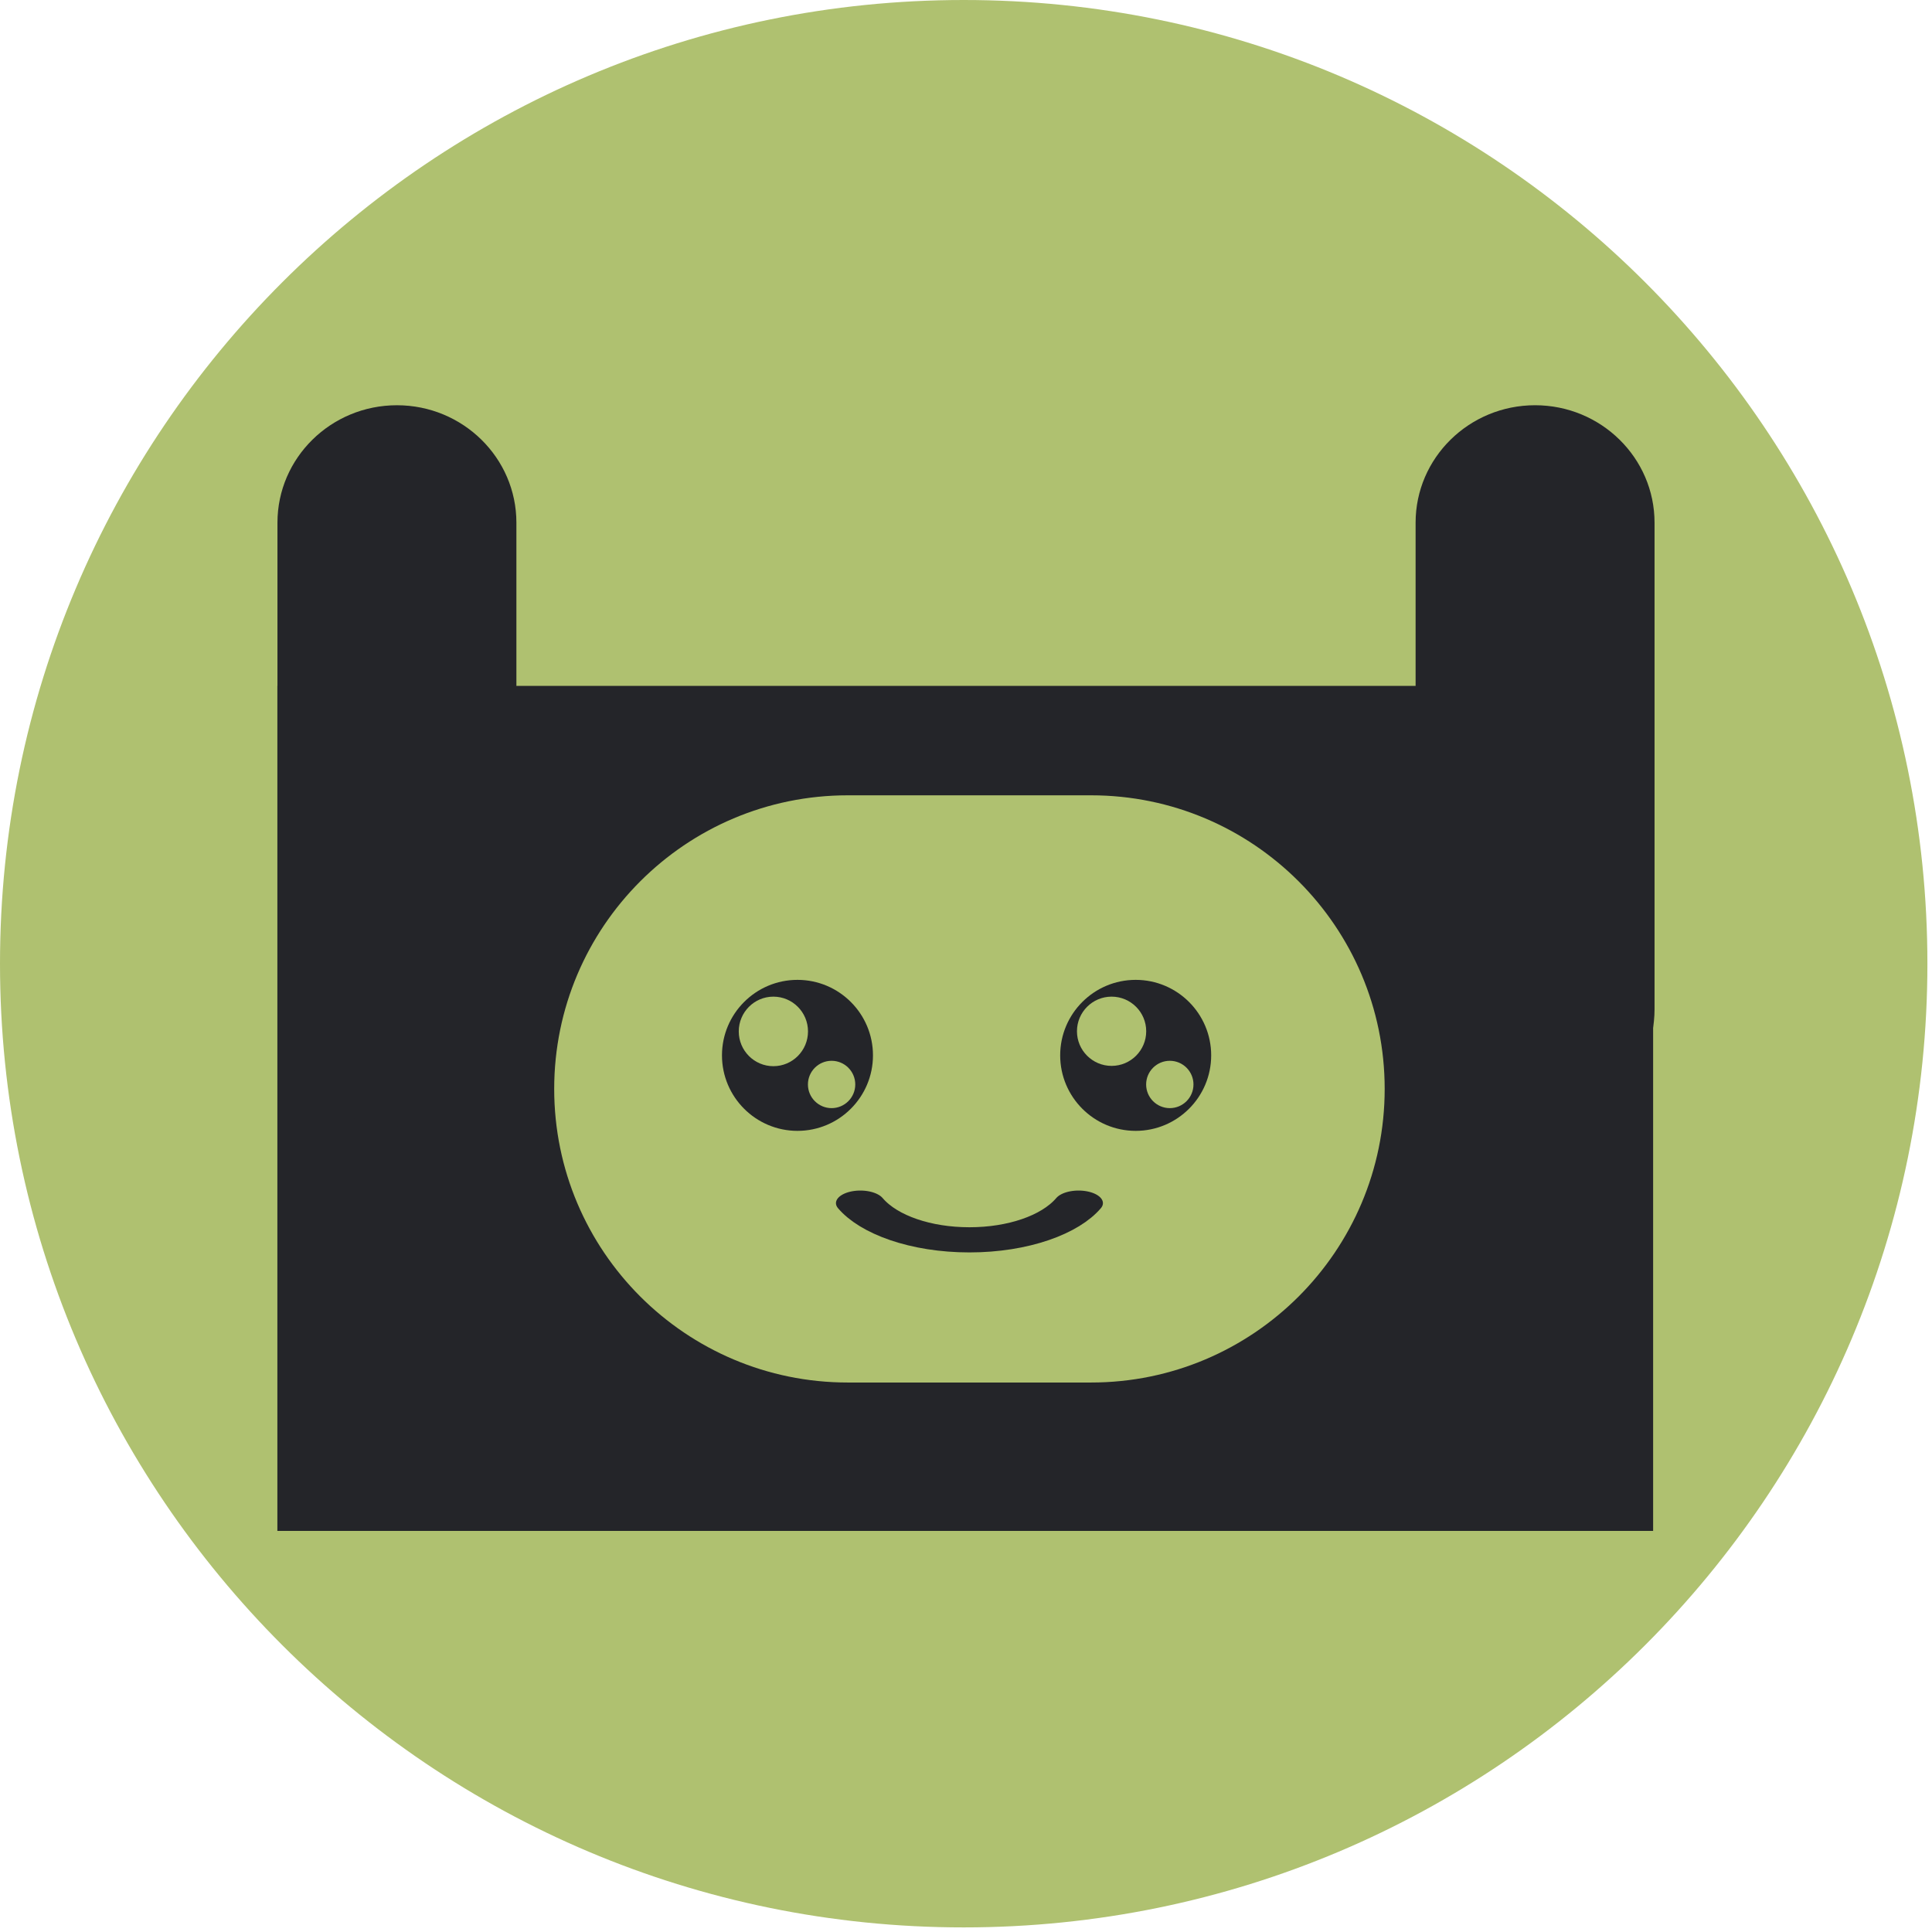 <svg xmlns="http://www.w3.org/2000/svg" xmlns:xlink="http://www.w3.org/1999/xlink" version="1.1" width="1000" height="1000" viewBox="0 0 1000 1000" xml:space="preserve">
<desc>Created with Fabric.js 3.5.0</desc>
<defs>
</defs>
<rect x="0" y="0" width="100%" height="100%" fill="rgba(255,255,255,0)"/>
<g transform="matrix(7.674 0 0 7.674 498.81 498.81)" id="138565">
<path style="stroke: none; stroke-width: 0; stroke-dasharray: none; stroke-linecap: butt; stroke-dashoffset: 0; stroke-linejoin: miter; stroke-miterlimit: 4; is-custom-font: none; font-file-url: none; fill: rgb(175,193,112); fill-rule: nonzero; opacity: 1;" vector-effect="non-scaling-stroke" transform=" translate(-67.5, -67.5)" d="M 132.5 67.5 C 132.5 103.399 103.399 132.5 67.5 132.5 C 31.602 132.5 2.5 103.399 2.5 67.5 C 2.5 31.602 31.602 2.5 67.5 2.5 C 103.399 2.5 132.5 31.602 132.5 67.5 Z" stroke-linecap="round"/>
</g>
<g transform="matrix(1 0 0 1 500 500)" id="550871">
<g style="">
		<g transform="matrix(4.342 0 0 3.499 -0.389 73.71)" id="591650" clip-path="url(#CLIPPATH_48)">
<clipPath id="CLIPPATH_48">
	<rect transform="matrix(1 0 0 1 0 -37.5)" id="_clipPath_K5s20fweeKRKc6ZIQ0kXTcvP3DpyHbM7" x="-100" y="-100" rx="0" ry="0" width="200" height="200"/>
</clipPath>
<rect style="stroke: none; stroke-width: 0; stroke-dasharray: none; stroke-linecap: butt; stroke-dashoffset: 0; stroke-linejoin: miter; stroke-miterlimit: 4; is-custom-font: none; font-file-url: none; fill: rgb(36,37,41); fill-rule: nonzero; opacity: 1;" x="-82" y="-62.5" rx="0" ry="0" width="164" height="125"/>
</g>
		<g transform="matrix(4.342 0 0 4.342 1.781 63.621)" id="167193" clip-path="url(#CLIPPATH_49)">
<clipPath id="CLIPPATH_49">
	<rect transform="matrix(1 0 0 1 0 -47)" id="_clipPath_K5s20fweeKRKc6ZIQ0kXTcvP3DpyHbM7" x="-100" y="-100" rx="0" ry="0" width="200" height="200"/>
</clipPath>
<path style="stroke: none; stroke-width: 1; stroke-dasharray: none; stroke-linecap: butt; stroke-dashoffset: 0; stroke-linejoin: miter; stroke-miterlimit: 10; is-custom-font: none; font-file-url: none; fill: rgb(175,193,112); fill-rule: nonzero; opacity: 1;" transform=" translate(-100, -147)" d="M 85.5 112 L 114.5 112 C 133.817 112 149.5 127.683 149.5 147 L 149.5 147 C 149.5 166.317 133.817 182 114.5 182 L 85.5 182 C 66.183 182 50.5 166.317 50.5 147 L 50.5 147 C 50.5 127.683 66.183 112 85.5 112 Z" stroke-linecap="round"/>
</g>
		<g transform="matrix(4.342 0 0 4.342 -87.229 46.253)" id="480846" clip-path="url(#CLIPPATH_50)">
<clipPath id="CLIPPATH_50">
	<rect transform="matrix(1 0 0 1 20 -43.5)" id="_clipPath_K5s20fweeKRKc6ZIQ0kXTcvP3DpyHbM7" x="-100" y="-100" rx="0" ry="0" width="200" height="200"/>
</clipPath>
<path style="stroke: none; stroke-width: 0; stroke-dasharray: none; stroke-linecap: butt; stroke-dashoffset: 0; stroke-linejoin: miter; stroke-miterlimit: 4; is-custom-font: none; font-file-url: none; fill: rgb(36,37,41); fill-rule: nonzero; opacity: 1;" transform=" translate(-80, -143.5)" d="M 71 143.5 C 71 138.533 75.033 134.5 80 134.5 C 84.967 134.5 89 138.533 89 143.5 C 89 148.467 84.967 152.5 80 152.5 C 75.033 152.5 71 148.467 71 143.5 Z" stroke-linecap="round"/>
</g>
		<g transform="matrix(8.411 0 0 4.342 1.778 132.235)" id="6033" clip-path="url(#CLIPPATH_51)">
<clipPath id="CLIPPATH_51">
	<rect transform="matrix(1 0 0 1 0.715 -64.001)" id="_clipPath_K5s20fweeKRKc6ZIQ0kXTcvP3DpyHbM7" x="-100" y="-100" rx="0" ry="0" width="200" height="200"/>
</clipPath>
<path style="stroke: rgb(36,37,41); stroke-width: 3; stroke-dasharray: none; stroke-linecap: round; stroke-dashoffset: 0; stroke-linejoin: miter; stroke-miterlimit: 3; is-custom-font: none; font-file-url: none; fill: none; fill-rule: nonzero; opacity: 1;" vector-effect="non-scaling-stroke" transform=" translate(-99.285, -164)" d="M 106 161.813 C 104.867 164.394 102.284 166.188 99.286 166.188 C 96.287 166.188 93.704 164.394 92.571 161.813" stroke-linecap="round"/>
</g>
		<g transform="matrix(4.417 0 0 4.342 -294.551 -103.54)" id="130804" clip-path="url(#CLIPPATH_52)">
<clipPath id="CLIPPATH_52">
	<rect transform="matrix(1 0 0 1 68 43)" id="_clipPath_K5s20fweeKRKc6ZIQ0kXTcvP3DpyHbM7" x="-100" y="-100" rx="0" ry="0" width="200" height="200"/>
</clipPath>
<path style="stroke: none; stroke-width: 1; stroke-dasharray: none; stroke-linecap: butt; stroke-dashoffset: 0; stroke-linejoin: miter; stroke-miterlimit: 10; is-custom-font: none; font-file-url: none; fill: rgb(36,37,41); fill-rule: nonzero; opacity: 1;" transform=" translate(-32, -57)" d="M 32 14 L 32 14 C 39.727 14 46 20.273 46 28 L 46 86 C 46 93.727 39.727 100 32 100 L 32 100 C 24.273 100 18 93.727 18 86 L 18 28 C 18 20.273 24.273 14 32 14 Z" stroke-linecap="round"/>
</g>
		<g transform="matrix(4.342 0 0 4.342 87.826 46.253)" id="491167" clip-path="url(#CLIPPATH_53)">
<clipPath id="CLIPPATH_53">
	<rect transform="matrix(1 0 0 1 20 -43.5)" id="_clipPath_K5s20fweeKRKc6ZIQ0kXTcvP3DpyHbM7" x="-100" y="-100" rx="0" ry="0" width="200" height="200"/>
</clipPath>
<path style="stroke: none; stroke-width: 0; stroke-dasharray: none; stroke-linecap: butt; stroke-dashoffset: 0; stroke-linejoin: miter; stroke-miterlimit: 4; is-custom-font: none; font-file-url: none; fill: rgb(36,37,41); fill-rule: nonzero; opacity: 1;" transform=" translate(-80, -143.5)" d="M 71 143.5 C 71 138.533 75.033 134.5 80 134.5 C 84.967 134.5 89 138.533 89 143.5 C 89 148.467 84.967 152.5 80 152.5 C 75.033 152.5 71 148.467 71 143.5 Z" stroke-linecap="round"/>
</g>
		<g transform="matrix(-4.417 0 0 4.342 294.551 -103.544)" id="126989" clip-path="url(#CLIPPATH_54)">
<clipPath id="CLIPPATH_54">
	<rect transform="matrix(1 0 0 1 68 43)" id="_clipPath_K5s20fweeKRKc6ZIQ0kXTcvP3DpyHbM7" x="-100" y="-100" rx="0" ry="0" width="200" height="200"/>
</clipPath>
<path style="stroke: none; stroke-width: 1; stroke-dasharray: none; stroke-linecap: butt; stroke-dashoffset: 0; stroke-linejoin: miter; stroke-miterlimit: 10; is-custom-font: none; font-file-url: none; fill: rgb(36,37,41); fill-rule: nonzero; opacity: 1;" transform=" translate(-32, -57)" d="M 32 14 L 32 14 C 39.727 14 46 20.273 46 28 L 46 86 C 46 93.727 39.727 100 32 100 L 32 100 C 24.273 100 18 93.727 18 86 L 18 28 C 18 20.273 24.273 14 32 14 Z" stroke-linecap="round"/>
</g>
		<g transform="matrix(1.75 0 0 1.75 -69.567 61.316)" id="731324" clip-path="url(#CLIPPATH_55)">
<clipPath id="CLIPPATH_55">
	<rect transform="matrix(1 0 0 1 20 -43.5)" id="_clipPath_K5s20fweeKRKc6ZIQ0kXTcvP3DpyHbM7" x="-100" y="-100" rx="0" ry="0" width="200" height="200"/>
</clipPath>
<path style="stroke: none; stroke-width: 0; stroke-dasharray: none; stroke-linecap: butt; stroke-dashoffset: 0; stroke-linejoin: miter; stroke-miterlimit: 4; is-custom-font: none; font-file-url: none; fill: rgb(175,193,112); fill-rule: nonzero; opacity: 1;" transform=" translate(-80, -143.5)" d="M 73 143.5 C 73 139.637 76.137 136.5 80 136.5 C 83.863 136.5 87 139.637 87 143.5 C 87 147.363 83.863 150.5 80 150.5 C 76.137 150.5 73 147.363 73 143.5 Z" stroke-linecap="round"/>
</g>
		<g transform="matrix(2.56 0 0 2.571 -99.7 33.859)" id="482980" clip-path="url(#CLIPPATH_56)">
<clipPath id="CLIPPATH_56">
	<rect transform="matrix(1 0 0 1 20 -43.5)" id="_clipPath_K5s20fweeKRKc6ZIQ0kXTcvP3DpyHbM7" x="-100" y="-100" rx="0" ry="0" width="200" height="200"/>
</clipPath>
<path style="stroke: none; stroke-width: 0; stroke-dasharray: none; stroke-linecap: butt; stroke-dashoffset: 0; stroke-linejoin: miter; stroke-miterlimit: 4; is-custom-font: none; font-file-url: none; fill: rgb(175,193,112); fill-rule: nonzero; opacity: 1;" transform=" translate(-80, -143.5)" d="M 73 143.5 C 73 139.637 76.137 136.5 80 136.5 C 83.863 136.5 87 139.637 87 143.5 C 87 147.363 83.863 150.5 80 150.5 C 76.137 150.5 73 147.363 73 143.5 Z" stroke-linecap="round"/>
</g>
		<g transform="matrix(1.75 0 0 1.75 105.489 61.316)" id="247916" clip-path="url(#CLIPPATH_57)">
<clipPath id="CLIPPATH_57">
	<rect transform="matrix(1 0 0 1 20 -43.5)" id="_clipPath_K5s20fweeKRKc6ZIQ0kXTcvP3DpyHbM7" x="-100" y="-100" rx="0" ry="0" width="200" height="200"/>
</clipPath>
<path style="stroke: none; stroke-width: 0; stroke-dasharray: none; stroke-linecap: butt; stroke-dashoffset: 0; stroke-linejoin: miter; stroke-miterlimit: 4; is-custom-font: none; font-file-url: none; fill: rgb(175,193,112); fill-rule: nonzero; opacity: 1;" transform=" translate(-80, -143.5)" d="M 73 143.5 C 73 139.637 76.137 136.5 80 136.5 C 83.863 136.5 87 139.637 87 143.5 C 87 147.363 83.863 150.5 80 150.5 C 76.137 150.5 73 147.363 73 143.5 Z" stroke-linecap="round"/>
</g>
		<g transform="matrix(2.56 0 0 2.56 75.355 33.781)" id="965432" clip-path="url(#CLIPPATH_58)">
<clipPath id="CLIPPATH_58">
	<rect transform="matrix(1 0 0 1 20 -43.5)" id="_clipPath_K5s20fweeKRKc6ZIQ0kXTcvP3DpyHbM7" x="-100" y="-100" rx="0" ry="0" width="200" height="200"/>
</clipPath>
<path style="stroke: none; stroke-width: 0; stroke-dasharray: none; stroke-linecap: butt; stroke-dashoffset: 0; stroke-linejoin: miter; stroke-miterlimit: 4; is-custom-font: none; font-file-url: none; fill: rgb(175,193,112); fill-rule: nonzero; opacity: 1;" transform=" translate(-80, -143.5)" d="M 73 143.5 C 73 139.637 76.137 136.5 80 136.5 C 83.863 136.5 87 139.637 87 143.5 C 87 147.363 83.863 150.5 80 150.5 C 76.137 150.5 73 147.363 73 143.5 Z" stroke-linecap="round"/>
</g>
</g>
</g>
</svg>